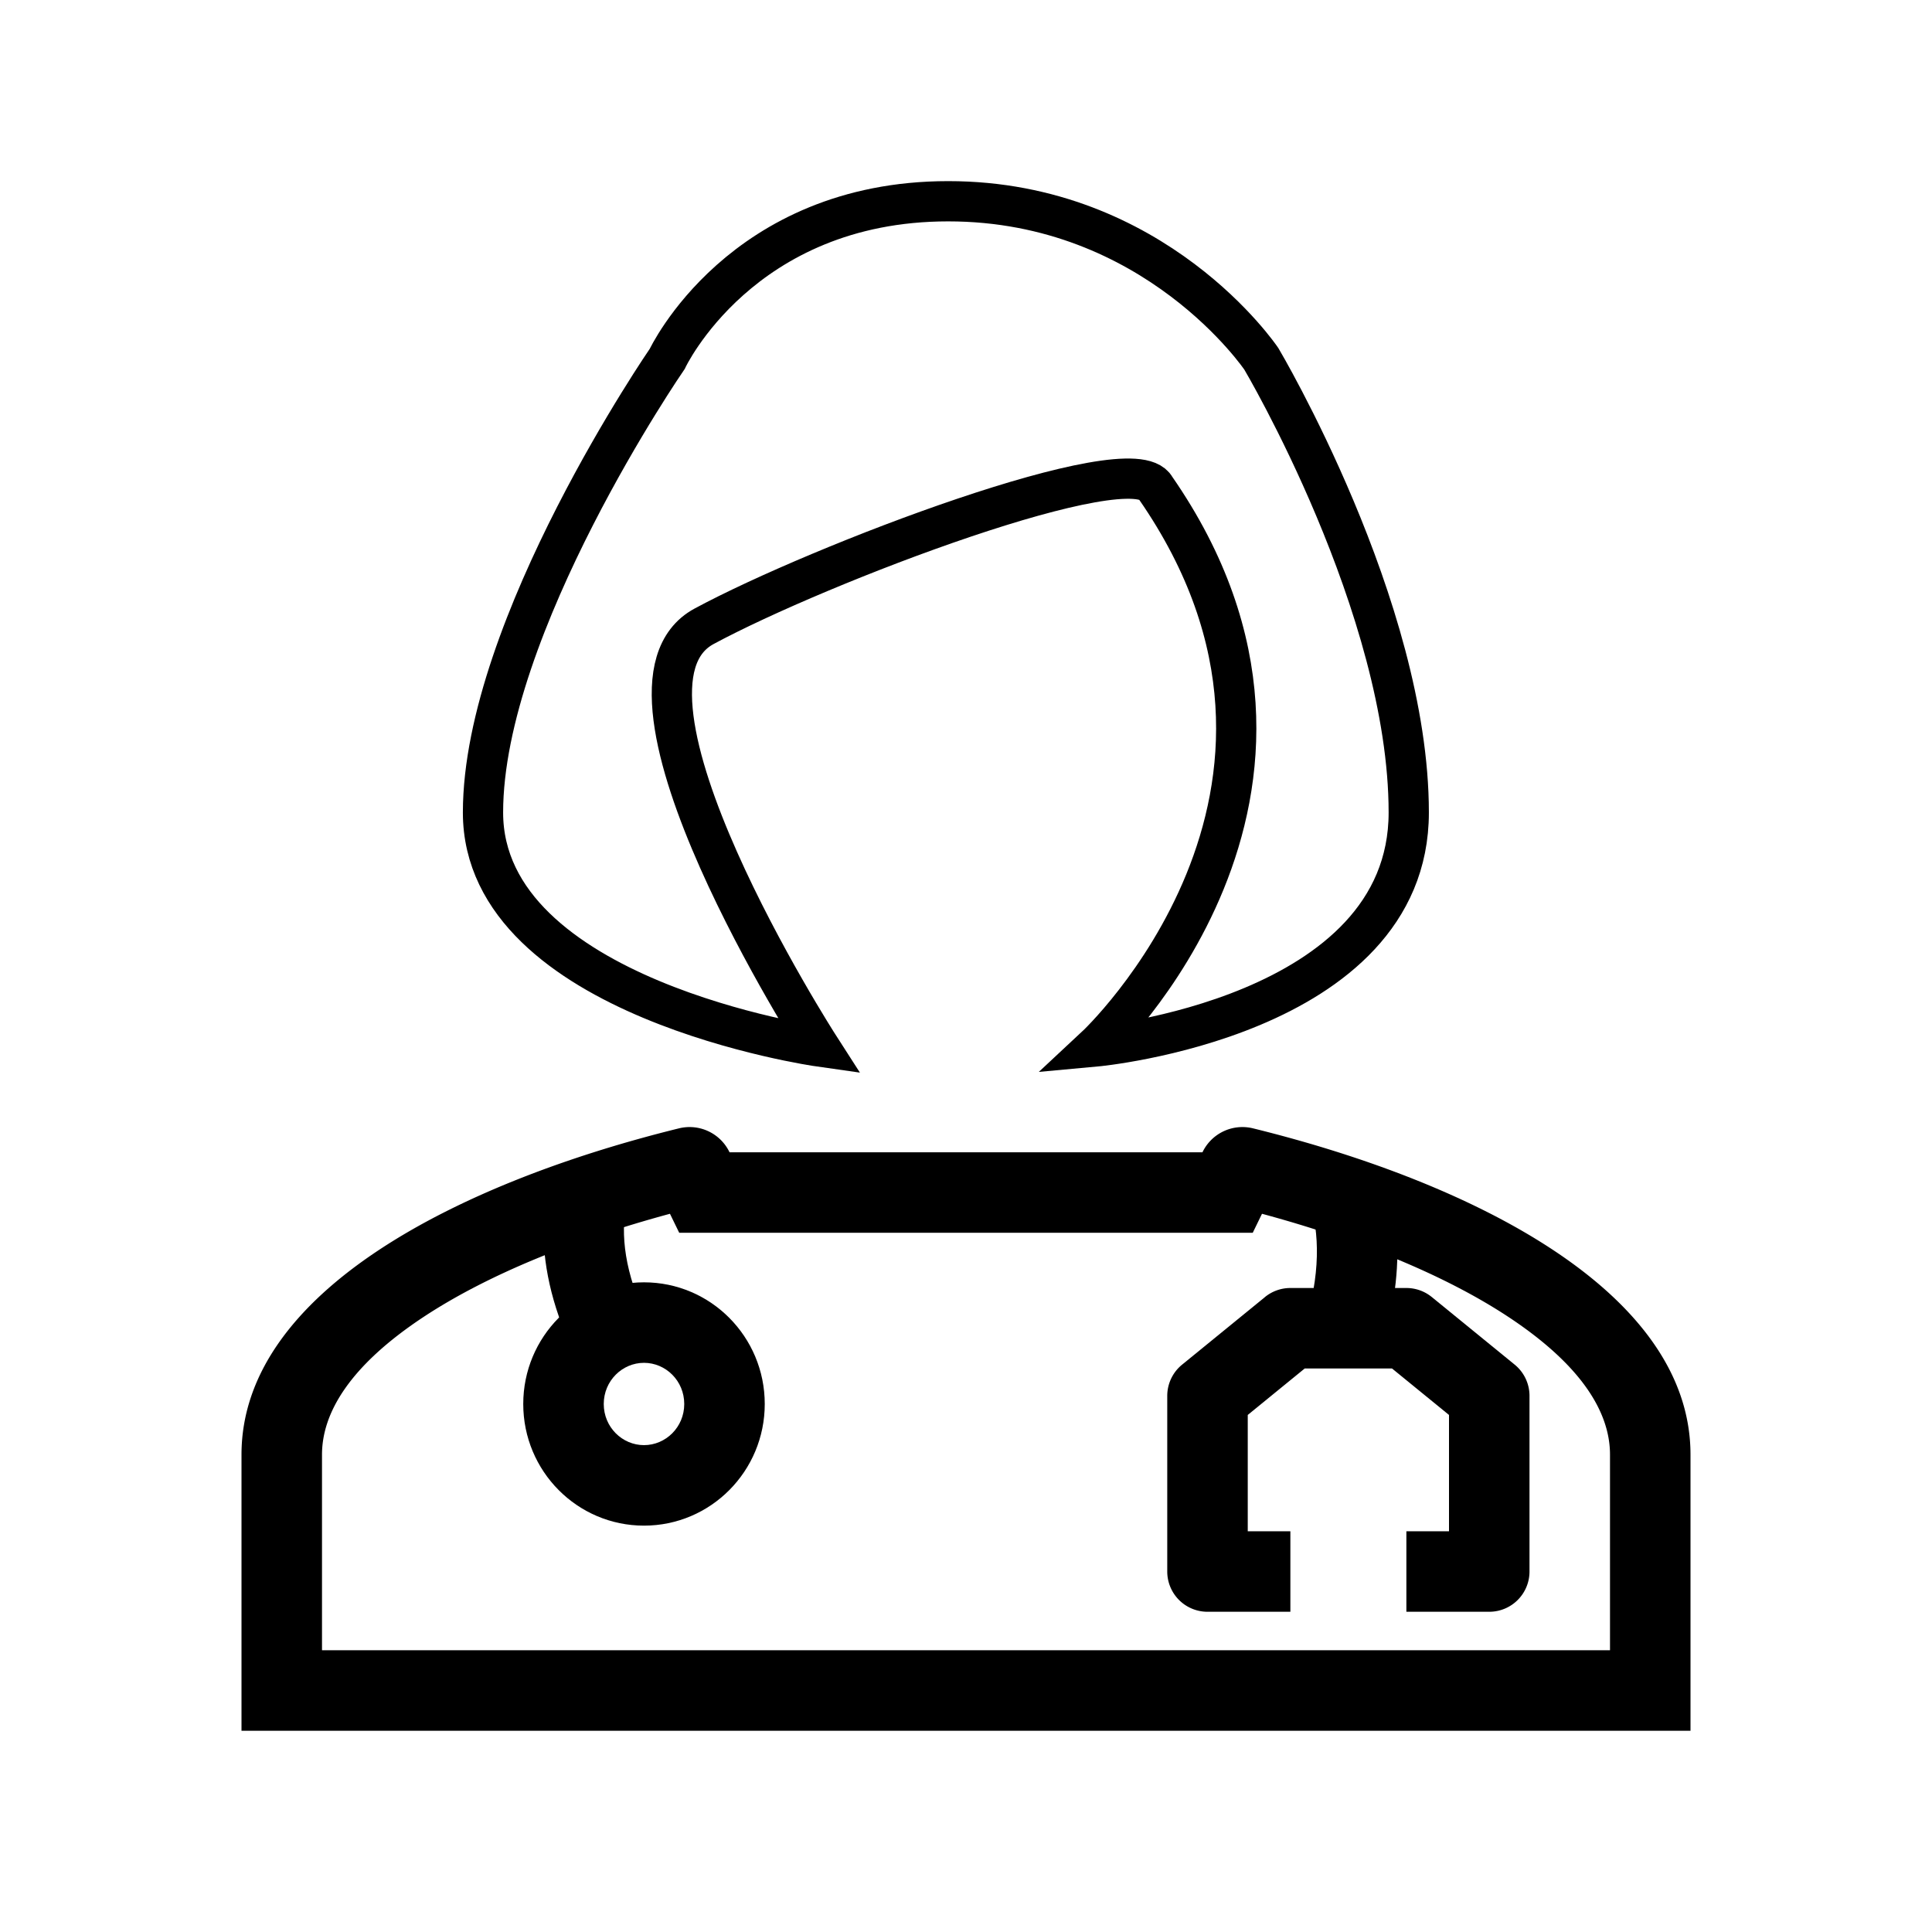 <svg width="48" height="48" xmlns="http://www.w3.org/2000/svg" viewBox="0 0 48 48"><g fill="none" class="nc-icon-wrapper"><path fill-rule="evenodd" clip-rule="evenodd" d="M18.125 28.628a1.1 1.1 0 0 0-1.246-.597C11.474 29.36 6 32.067 6 36.141V43h36v-6.86c0-4.073-5.474-6.78-10.879-8.109a1.1 1.1 0 0 0-1.246.597h-11.75zm7.686 2h-8.936l-.23-.472c-2.322.627-4.512 1.499-6.129 2.568C8.693 33.931 8 35.1 8 36.141V41h32v-4.86c0-1.04-.693-2.21-2.516-3.416-1.617-1.069-3.807-1.941-6.13-2.568l-.23.472h-5.313z" fill="currentColor"></path><path fill-rule="evenodd" clip-rule="evenodd" d="M16 35.904c.538 0 1-.444 1-1.022 0-.579-.462-1.023-1-1.023s-1 .444-1 1.023c0 .578.462 1.022 1 1.022zm0 2c1.657 0 3-1.353 3-3.022 0-1.67-1.343-3.023-3-3.023s-3 1.353-3 3.023c0 1.669 1.343 3.022 3 3.022z" fill="currentColor"></path><path d="M15.635 29.612c-.217.734-.196 1.638.255 2.749l-1.853.752c-.444-1.092-.608-2.137-.508-3.113.034-.327.097-.646.189-.956l1.917.568z" fill="currentColor"></path><path d="M32.535 32.496l1.941.482c.25-1.01.303-1.96.174-2.838l-2.239-.662c.332.806.427 1.797.124 3.018z" fill="currentColor"></path><path fill-rule="evenodd" clip-rule="evenodd" d="M31.427 32.225a1 1 0 0 1 .632-.225h2.882a1 1 0 0 1 .632.225l2.059 1.679a1 1 0 0 1 .368.775v4.365a1 1 0 0 1-1 1h-2.059v-2H36v-2.89L34.585 34h-2.17L31 35.154v2.89h1.059v2H30a1 1 0 0 1-1-1V34.68a1 1 0 0 1 .368-.775l2.059-1.679z" fill="currentColor"></path><path d="M12 20.186C12 24.814 20.353 26 20.353 26s-5.721-8.898-2.86-10.44c2.86-1.543 10.641-4.51 11.213-3.441C33.97 19.712 27.22 26 27.22 26S35 25.288 35 20.186c0-5.101-3.662-11.27-3.662-11.27S28.706 5 23.558 5c-5.15 0-6.98 3.915-6.98 3.915S12 15.56 12 20.186z" stroke="currentColor"></path></g></svg>